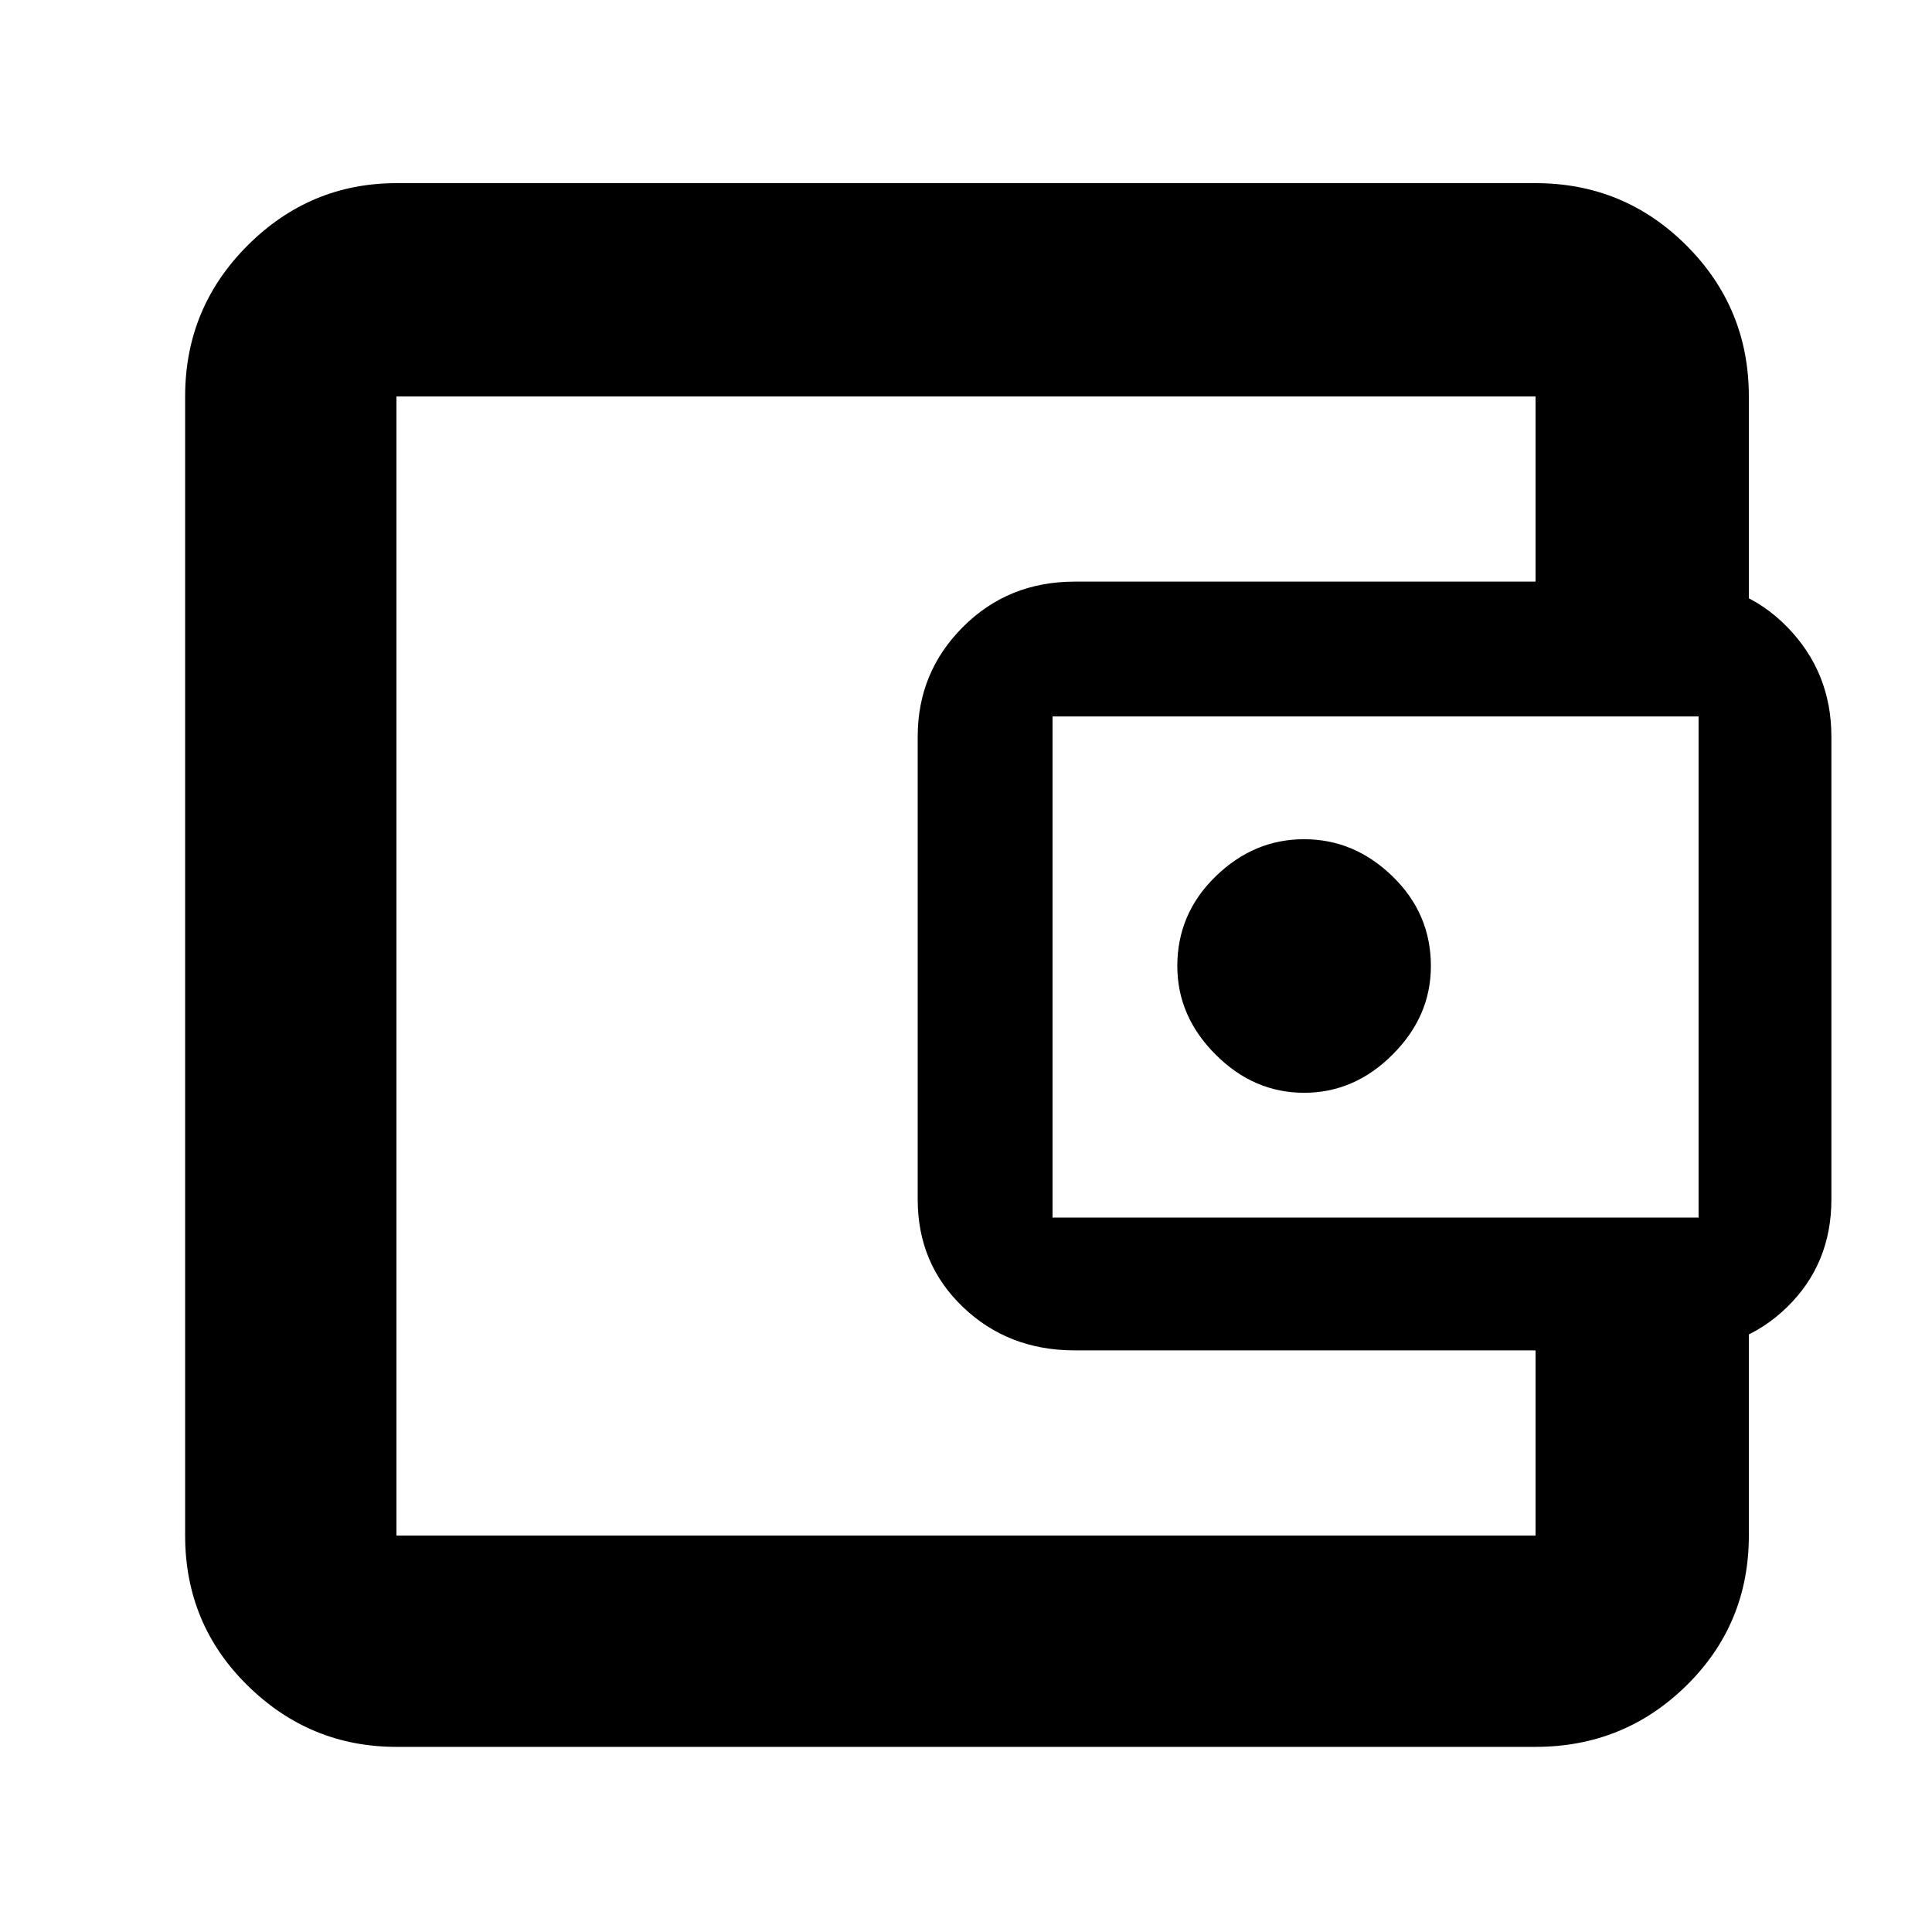 <svg xmlns="http://www.w3.org/2000/svg" height="40" width="40"><path d="M27 22.625Q28.042 22.625 28.833 21.833Q29.625 21.042 29.625 20Q29.625 18.917 28.833 18.146Q28.042 17.375 27 17.375Q25.958 17.375 25.167 18.146Q24.375 18.917 24.375 20Q24.375 21.042 25.167 21.833Q25.958 22.625 27 22.625ZM8.208 30.333Q8.208 30.333 8.208 31.062Q8.208 31.792 8.208 31.792Q8.208 31.792 8.208 31.792Q8.208 31.792 8.208 31.792V8.208Q8.208 8.208 8.208 8.208Q8.208 8.208 8.208 8.208Q8.208 8.208 8.208 8.958Q8.208 9.708 8.208 9.708Q8.208 9.708 8.208 11.313Q8.208 12.917 8.208 15.25V24.833Q8.208 27.208 8.208 28.771Q8.208 30.333 8.208 30.333ZM8.208 36.167Q6.417 36.167 5.125 34.896Q3.833 33.625 3.833 31.792V8.208Q3.833 6.375 5.125 5.083Q6.417 3.792 8.208 3.792H31.792Q33.625 3.792 34.917 5.083Q36.208 6.375 36.208 8.208V12.875H31.792V8.208Q31.792 8.208 31.792 8.208Q31.792 8.208 31.792 8.208H8.208Q8.208 8.208 8.208 8.208Q8.208 8.208 8.208 8.208V31.792Q8.208 31.792 8.208 31.792Q8.208 31.792 8.208 31.792H31.792Q31.792 31.792 31.792 31.792Q31.792 31.792 31.792 31.792V27.125H36.208V31.792Q36.208 33.625 34.917 34.896Q33.625 36.167 31.792 36.167ZM22.25 27.958Q20.875 27.958 19.938 27.062Q19 26.167 19 24.833V15.25Q19 13.917 19.938 12.979Q20.875 12.042 22.25 12.042H34.708Q36.083 12.042 37 12.979Q37.917 13.917 37.917 15.25V24.833Q37.917 26.167 37 27.062Q36.083 27.958 34.708 27.958ZM35.167 25.208Q35.167 25.208 35.167 25.208Q35.167 25.208 35.167 25.208V14.833Q35.167 14.833 35.167 14.833Q35.167 14.833 35.167 14.833H21.792Q21.792 14.833 21.792 14.833Q21.792 14.833 21.792 14.833V25.208Q21.792 25.208 21.792 25.208Q21.792 25.208 21.792 25.208Z"/></svg>